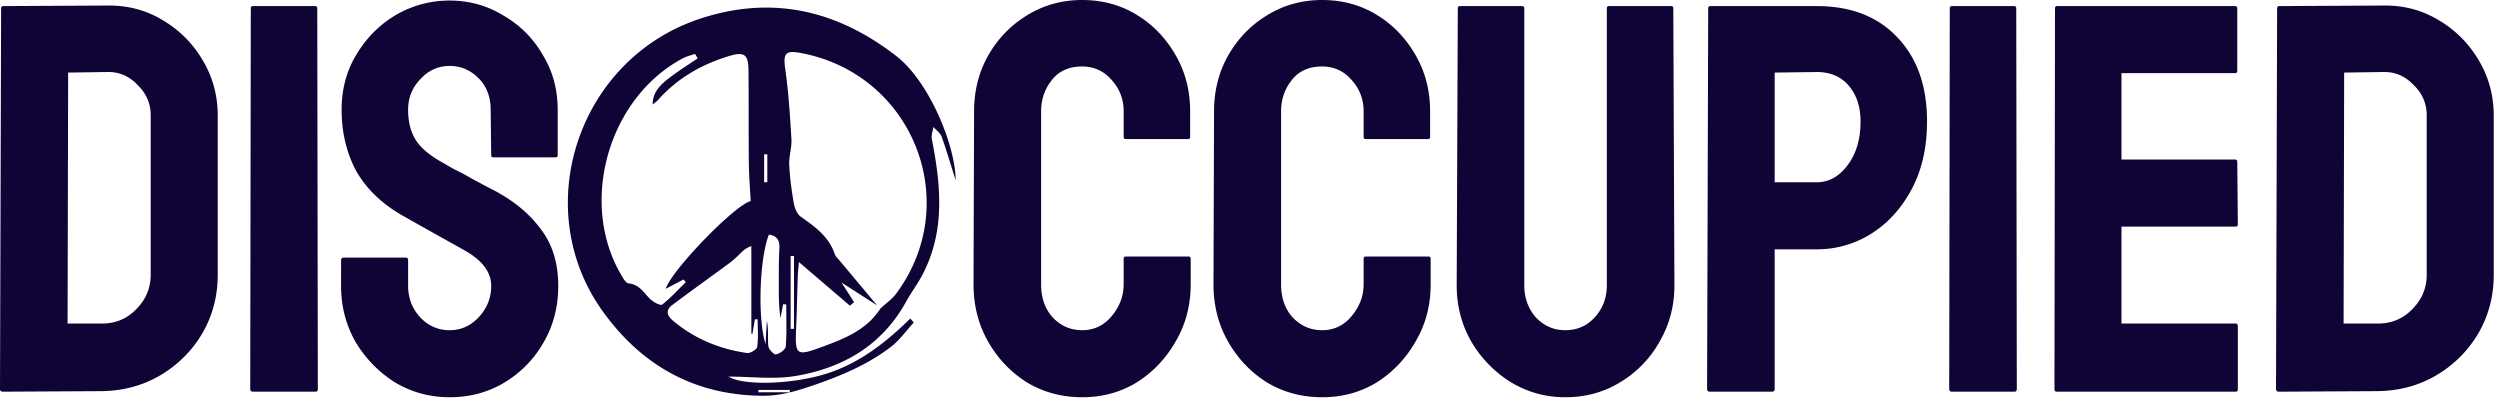 <svg width="361" height="58" viewBox="0 0 361 58" fill="none" xmlns="http://www.w3.org/2000/svg">
    <path d="M329.056 56.56c-.266 0-.4-.133-.4-.4l.16-54.96c0-.213.107-.32.32-.32l14.96-.08c2.934-.053 5.6.64 8 2.08a16.13 16.13 0 0 1 5.84 5.84c1.44 2.4 2.16 5.067 2.16 8v22.96c0 3.093-.746 5.92-2.24 8.48a17.012 17.012 0 0 1-6 6c-2.506 1.493-5.333 2.267-8.48 2.32l-14.32.08zm9.36-9.84h4.96c1.974 0 3.627-.693 4.96-2.08 1.387-1.387 2.08-3.04 2.08-4.96V16.64c0-1.707-.64-3.173-1.92-4.4-1.226-1.28-2.693-1.893-4.4-1.84l-5.6.08-.08 36.24zM296.983 56.56c-.214 0-.32-.133-.32-.4l.08-54.96c0-.213.106-.32.32-.32h25.68c.213 0 .32.133.32.4v8.96c0 .213-.107.32-.32.32h-16.4v12.48h16.4c.213 0 .32.107.32.32l.08 9.04c0 .213-.107.32-.32.32h-16.48v14h16.48c.213 0 .32.133.32.4v9.12c0 .213-.107.32-.32.32h-25.84zM281.866 56.56c-.267 0-.4-.133-.4-.4l.08-54.96c0-.213.106-.32.32-.32h8.96c.213 0 .32.107.32.32l.08 54.96c0 .267-.107.4-.32.4h-9.04zM246.903 56.56c-.266 0-.4-.133-.4-.4l.16-54.96c0-.213.107-.32.32-.32h15.36c4.907 0 8.774 1.493 11.6 4.48 2.88 2.987 4.32 7.04 4.32 12.16 0 3.787-.747 7.067-2.24 9.84-1.493 2.773-3.44 4.907-5.84 6.4a14.56 14.56 0 0 1-7.84 2.24h-6.08v20.16c0 .267-.133.4-.4.4h-8.96zm9.36-30.24h6.08c1.707 0 3.174-.8 4.4-2.4 1.28-1.653 1.92-3.787 1.92-6.4 0-2.08-.56-3.787-1.68-5.12-1.12-1.333-2.666-2-4.64-2l-6.08.08v15.84zM226.026 57.36c-2.826 0-5.44-.72-7.84-2.16a17.007 17.007 0 0 1-5.76-5.92c-1.386-2.453-2.08-5.147-2.08-8.08l.16-40c0-.213.107-.32.32-.32h8.96c.214 0 .32.107.32.32v40c0 1.813.56 3.36 1.68 4.64 1.174 1.227 2.587 1.84 4.24 1.84 1.707 0 3.12-.613 4.24-1.84 1.174-1.28 1.76-2.827 1.76-4.64v-40c0-.213.107-.32.32-.32h8.96c.214 0 .32.107.32.32l.16 40c0 2.987-.72 5.707-2.16 8.16a15.703 15.703 0 0 1-5.68 5.84c-2.346 1.44-4.986 2.16-7.92 2.16zM190.908 57.36c-2.934 0-5.6-.72-8-2.16-2.347-1.493-4.214-3.467-5.6-5.92-1.387-2.453-2.08-5.2-2.08-8.24l.08-24.96c0-2.933.666-5.6 2-8 1.386-2.453 3.253-4.4 5.6-5.84 2.4-1.493 5.066-2.24 8-2.24 2.933 0 5.573.72 7.92 2.16 2.346 1.44 4.213 3.387 5.6 5.84 1.386 2.4 2.08 5.093 2.08 8.08v3.68c0 .213-.107.32-.32.32h-8.96c-.214 0-.32-.107-.32-.32v-3.68c0-1.76-.587-3.28-1.76-4.56-1.12-1.28-2.534-1.92-4.24-1.92-1.92 0-3.387.667-4.4 2-1.014 1.28-1.52 2.773-1.52 4.48v24.96c0 1.973.56 3.573 1.68 4.8 1.173 1.227 2.586 1.84 4.24 1.84 1.706 0 3.12-.667 4.24-2 1.173-1.387 1.76-2.933 1.76-4.64v-3.68c0-.213.106-.32.32-.32h9.04c.213 0 .32.107.32.32v3.68c0 3.04-.72 5.787-2.16 8.24-1.387 2.453-3.254 4.427-5.6 5.92-2.347 1.44-4.987 2.16-7.92 2.16zM156.257 57.36c-2.933 0-5.6-.72-8-2.16-2.346-1.493-4.213-3.467-5.6-5.92-1.386-2.453-2.08-5.2-2.08-8.24l.08-24.96c0-2.933.667-5.6 2-8 1.387-2.453 3.254-4.4 5.6-5.84 2.4-1.493 5.067-2.24 8-2.24 2.934 0 5.574.72 7.92 2.16 2.347 1.44 4.214 3.387 5.6 5.84 1.387 2.4 2.08 5.093 2.08 8.08v3.68c0 .213-.106.32-.32.32h-8.96c-.213 0-.32-.107-.32-.32v-3.68c0-1.76-.586-3.28-1.76-4.56-1.12-1.28-2.533-1.92-4.24-1.92-1.92 0-3.386.667-4.4 2-1.013 1.28-1.52 2.773-1.52 4.48v24.96c0 1.973.56 3.573 1.68 4.8 1.174 1.227 2.587 1.84 4.24 1.84 1.707 0 3.12-.667 4.24-2 1.174-1.387 1.76-2.933 1.76-4.64v-3.68c0-.213.107-.32.32-.32h9.04c.214 0 .32.107.32.32v3.68c0 3.04-.72 5.787-2.16 8.24-1.386 2.453-3.253 4.427-5.6 5.92-2.346 1.44-4.986 2.16-7.92 2.16zM64.931 57.36c-2.88 0-5.52-.72-7.92-2.16a17.497 17.497 0 0 1-5.68-5.84c-1.386-2.453-2.08-5.147-2.08-8.08V37.6c0-.267.134-.4.4-.4h8.96c.214 0 .32.133.32.4v3.68c0 1.76.587 3.28 1.76 4.56 1.174 1.227 2.587 1.84 4.24 1.84 1.654 0 3.067-.64 4.24-1.92 1.174-1.28 1.76-2.773 1.76-4.48 0-1.973-1.28-3.68-3.84-5.12-.853-.48-2.186-1.227-4-2.24-1.813-1.013-3.52-1.973-5.12-2.88-2.933-1.707-5.12-3.84-6.56-6.4-1.386-2.613-2.08-5.547-2.08-8.8 0-2.987.72-5.653 2.16-8 1.44-2.4 3.334-4.293 5.68-5.68a15.251 15.251 0 0 1 7.76-2.08c2.827 0 5.414.72 7.76 2.16a15.277 15.277 0 0 1 5.68 5.68c1.44 2.347 2.16 4.987 2.16 7.92v6.56c0 .213-.106.32-.32.32h-8.96c-.213 0-.32-.107-.32-.32l-.08-6.56c0-1.867-.586-3.387-1.76-4.56-1.173-1.173-2.56-1.76-4.16-1.76-1.653 0-3.066.64-4.24 1.92-1.173 1.227-1.76 2.693-1.76 4.4 0 1.76.374 3.227 1.12 4.4.747 1.173 2.107 2.293 4.08 3.36.267.16.774.453 1.52.88.8.373 1.654.827 2.56 1.36.907.48 1.707.907 2.4 1.28.747.373 1.2.613 1.36.72 2.667 1.493 4.774 3.333 6.32 5.52 1.547 2.133 2.32 4.773 2.32 7.92 0 3.04-.72 5.787-2.16 8.24-1.386 2.4-3.28 4.32-5.68 5.76-2.346 1.387-4.96 2.08-7.84 2.08zM36.534 56.56c-.266 0-.4-.133-.4-.4l.08-54.96c0-.213.107-.32.32-.32h8.96c.214 0 .32.107.32.32l.08 54.96c0 .267-.106.4-.32.4h-9.04zM.4 56.56c-.267 0-.4-.133-.4-.4L.16 1.2C.16.987.267.88.48.88L15.44.8c2.933-.053 5.6.64 8 2.08a16.135 16.135 0 0 1 5.84 5.84c1.44 2.4 2.16 5.067 2.16 8v22.96c0 3.093-.747 5.92-2.24 8.48a17.017 17.017 0 0 1-6 6c-2.507 1.493-5.333 2.267-8.48 2.32L.4 56.56zm9.36-9.84h4.96c1.973 0 3.627-.693 4.96-2.08 1.387-1.387 2.08-3.04 2.08-4.96V16.64c0-1.707-.64-3.173-1.92-4.4-1.227-1.28-2.693-1.893-4.4-1.84l-5.6.08-.08 36.24z" fill="#100335"/>
    <path d="M135.958 19.693c.714 1.992 1.307 4.028 2.042 6.337-.044-5.079-3.831-14.251-8.562-17.929-8.594-6.677-17.968-8.767-28.165-5.462-17.781 5.747-24.927 27.343-14.29 42.24 5.63 7.87 13.237 12.172 23.06 12.27 2.503.022 4.764-.613 7.179-1.434 4.094-1.39 7.969-2.999 11.382-5.593 1.285-.974 2.239-2.364 3.348-3.557l-.505-.57c-3.49 3.427-7.277 6.404-11.953 7.914-5.027 1.62-12.217 1.817-14.291.47 3.271 0 6.553.439 9.67-.087 6.86-1.149 12.513-4.433 15.992-10.77.703-1.27 1.592-2.452 2.273-3.733 3.402-6.37 2.722-13.036 1.415-19.746-.098-.536.143-1.138.231-1.708.395.45.977.843 1.163 1.369l.011-.011zM114.05 56.306c0 .11-.011.23-.022.34h-4.511v-.34h4.544-.011zm-3.71-34.02h.461v4.018l-.461.022v-4.04zM94.018 43.315c-.999-.93-1.624-2.244-3.27-2.397-.374-.033-.758-.734-1.033-1.194C83.535 29.238 87.85 14.1 98.64 8.398c.538-.285 1.153-.416 1.734-.613.121.219.253.438.373.645-1.328.898-2.689 1.74-3.962 2.715-1.273.974-2.535 2.025-2.546 3.951.263-.219.57-.415.8-.678 2.745-3.087 6.18-5.068 10.099-6.283 2.316-.712 2.92-.361 2.942 2.025.055 4.499 0 8.986.055 13.485.021 1.806.175 3.623.263 5.396-2.261.537-11.372 9.906-12.272 12.665.966-.504 1.768-.93 2.569-1.347.11.132.23.263.34.384-1.12 1.094-2.195 2.265-3.413 3.24-.22.175-1.186-.296-1.603-.69v.022zM109.33 50.1c-.055.372-.988.941-1.438.876-3.995-.57-7.617-2.058-10.735-4.685-.9-.755-1.031-1.543-.088-2.244 2.712-2.036 5.478-4.006 8.211-6.02.516-.383.999-.821 1.46-1.27.45-.438.867-.92 1.756-1.226v12.654s.11 0 .164.01c.11-.689.231-1.379.341-2.08h.406c0 1.325.11 2.66-.066 3.963l-.011.022zm4.127-.066c-.033.438-.867 1.051-1.405 1.139-.307.054-1.065-.745-1.109-1.215-.109-1.182.066-2.397-.208-3.645-.055 1.05-.121 2.112-.187 3.371-1.174-3.667-.878-12.358.483-15.806 1.164.176 1.581.81 1.515 1.993-.099 1.696-.077 3.404-.088 5.1-.011 1.642 0 3.273.231 4.948.131-.657.263-1.325.395-1.981.153 0 .296.021.45.021 0 2.025.088 4.061-.066 6.075h-.011zm1.196-2.55h-.483V36.965h.483v10.52zm14.796-5.134c-.625.854-1.547 1.478-2.326 2.212-1.932 3.02-5.061 4.29-8.2 5.45-4.039 1.5-4.138 1.358-3.951-2.9.11-2.43.142-4.86.23-7.28.022-.58.088-1.148.165-1.991 2.612 2.244 4.994 4.269 7.365 6.305.198-.175.395-.35.593-.515a462.138 462.138 0 0 0-1.822-2.846c2.008 1.292 3.578 2.299 5.148 3.317-1.79-2.146-3.579-4.28-5.368-6.425-.274-.329-.626-.635-.757-1.018-.856-2.518-2.854-3.93-4.907-5.375-.537-.383-.878-1.258-.998-1.97-.319-1.828-.571-3.678-.659-5.538-.055-1.227.395-2.474.318-3.69-.197-3.37-.417-6.753-.889-10.091-.318-2.222-.022-2.748 2.119-2.365 16.244 2.945 23.697 21.498 13.928 34.731l.011-.01z" fill="#100335"/>
</svg>
